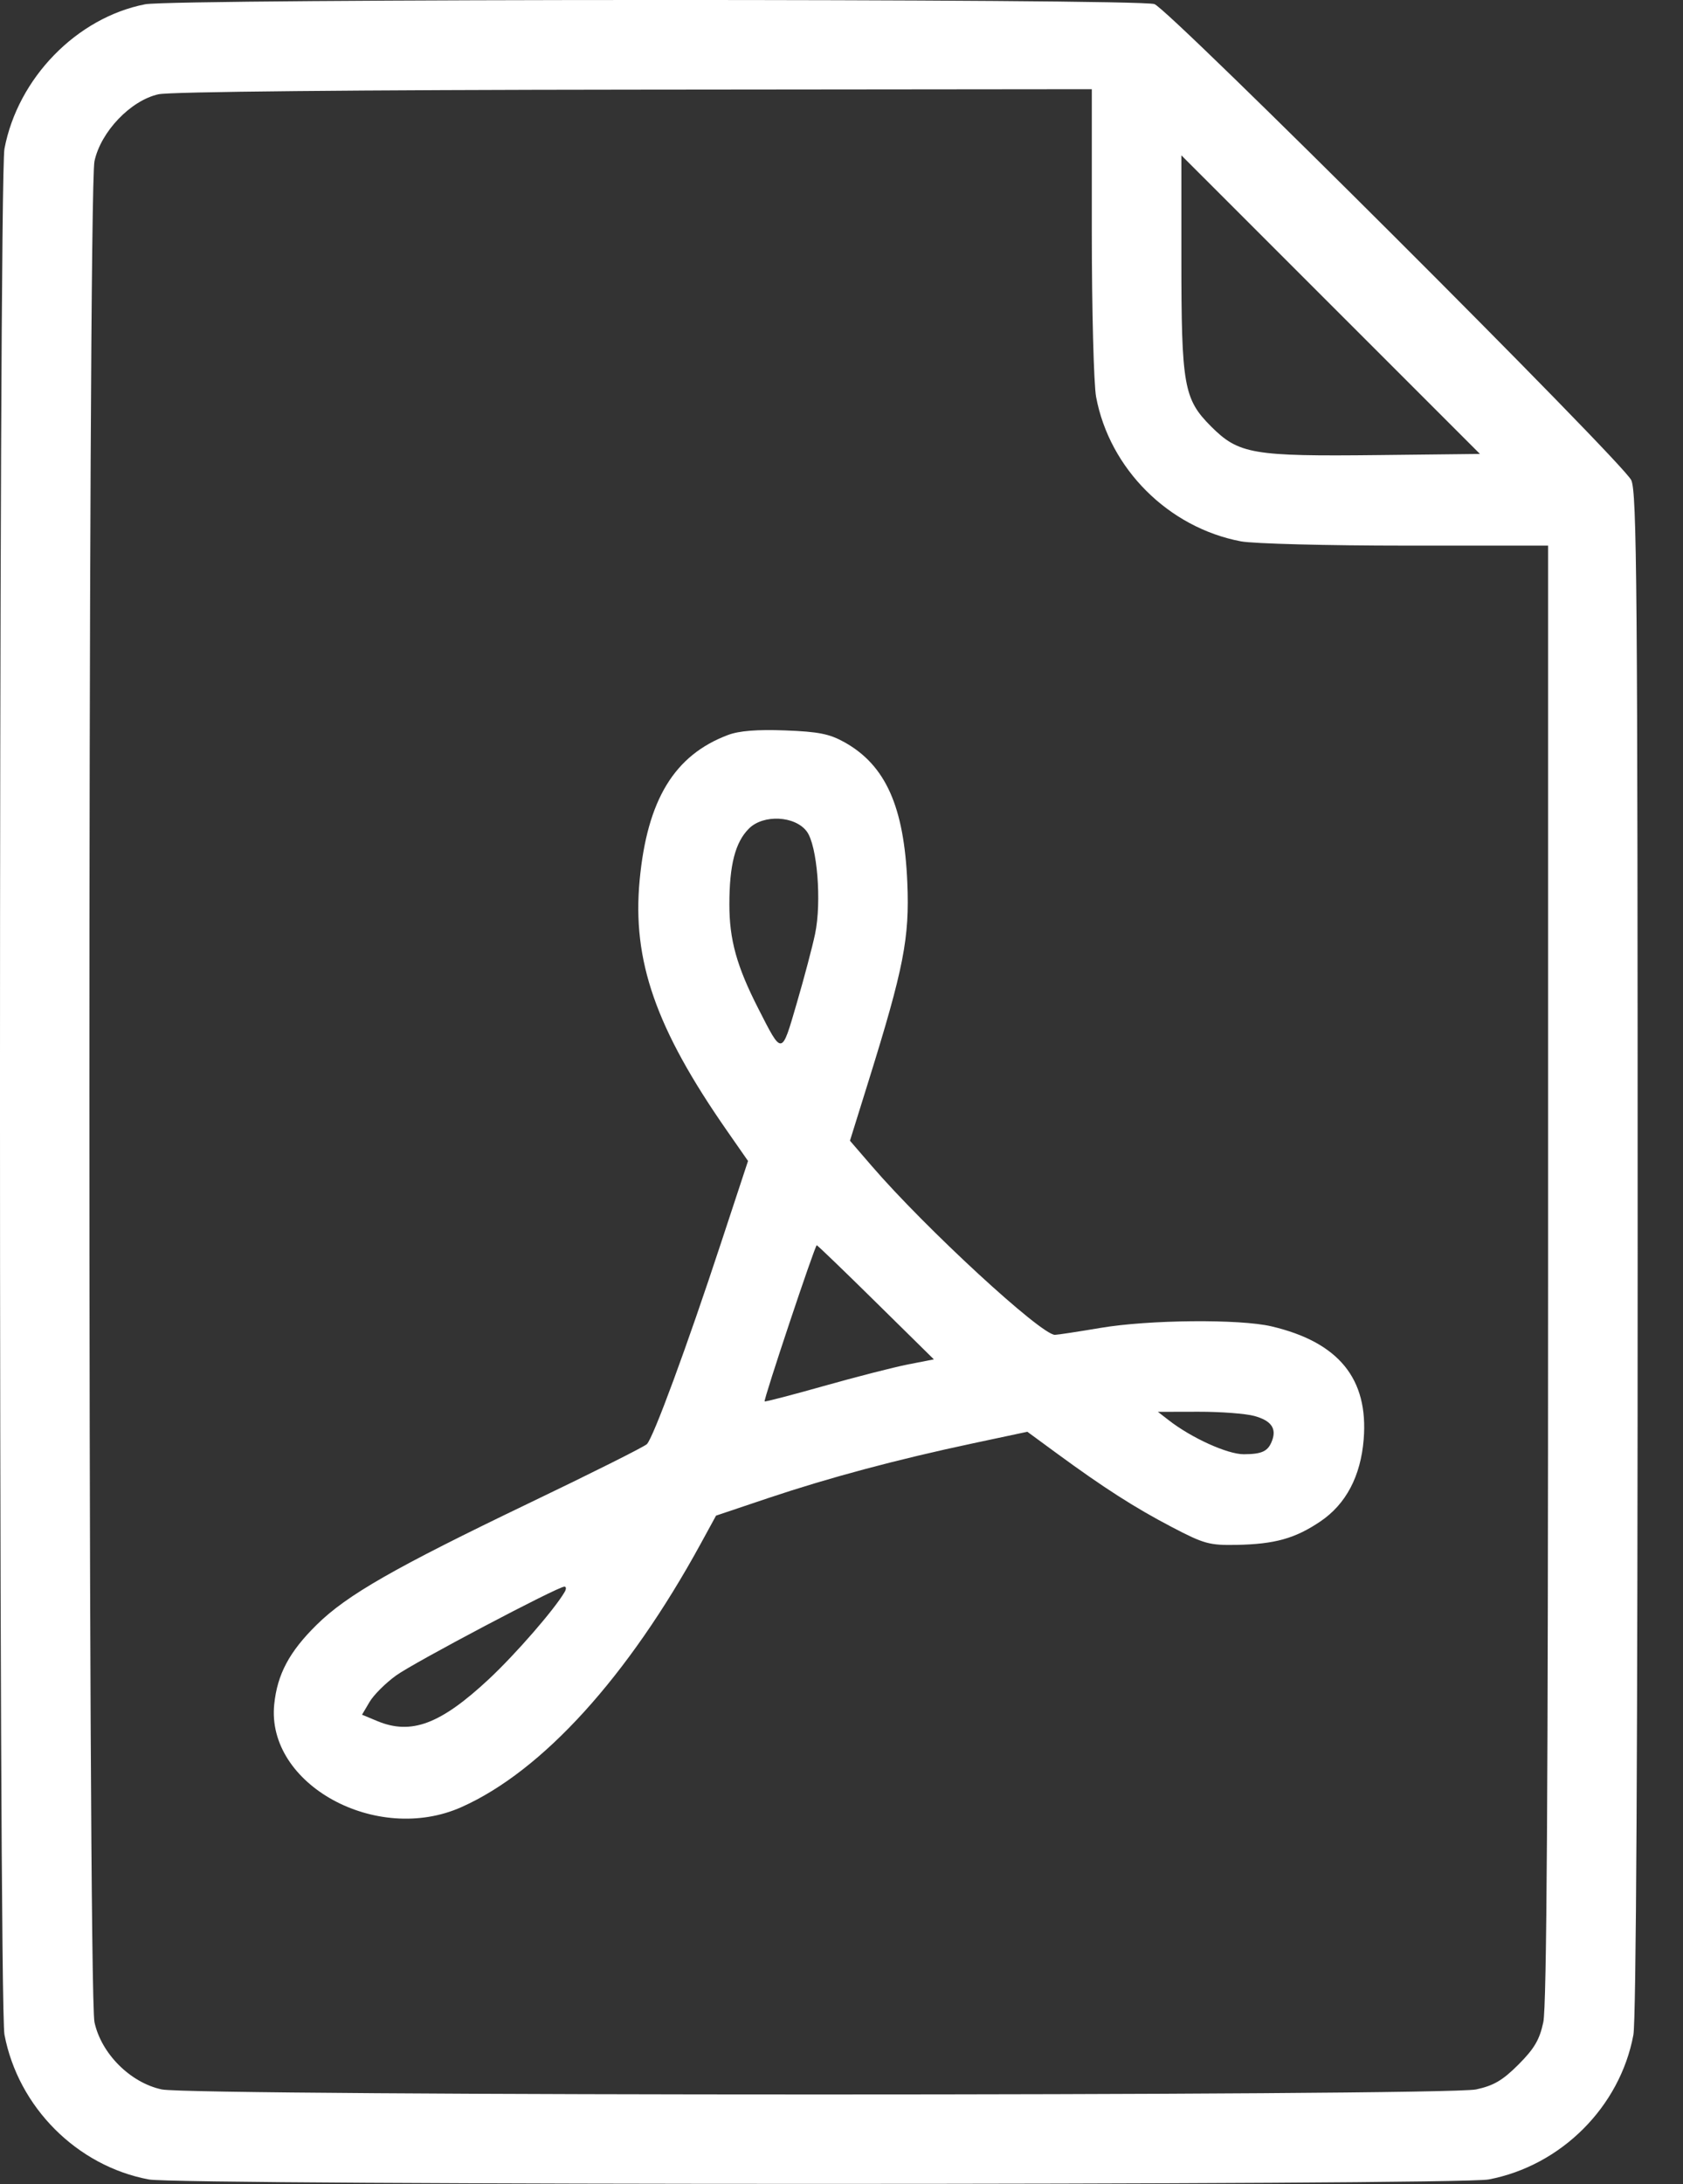 <svg width="37" height="48" viewBox="0 0 37 48" fill="none" xmlns="http://www.w3.org/2000/svg">
<rect x="0" y="0" width="37" height="48" fill="#333333" stroke="none"/>
<path fill-rule="evenodd" clip-rule="evenodd" d="M3.191 0.094C1.686 0.388 0.392 1.716 0.098 3.269C-0.033 3.955 -0.033 44.028 0.098 44.714C0.4 46.307 1.692 47.602 3.274 47.897C3.967 48.026 32.044 48.026 32.726 47.897C34.319 47.595 35.614 46.302 35.909 44.721C35.97 44.394 36.003 38.315 36.003 27.532C36.003 12.884 35.986 10.812 35.862 10.551C35.673 10.153 25.716 0.215 25.38 0.09C25.052 -0.033 3.819 -0.029 3.191 0.094ZM24.003 5.088C24.003 6.808 24.046 8.443 24.097 8.721C24.392 10.302 25.688 11.595 27.281 11.897C27.555 11.949 29.186 11.991 30.907 11.991H34.034V27.971C34.034 39.399 34.004 44.09 33.929 44.44C33.847 44.826 33.731 45.022 33.383 45.371C33.034 45.72 32.837 45.835 32.452 45.918C31.759 46.066 4.247 46.066 3.555 45.918C2.864 45.77 2.225 45.13 2.077 44.44C1.928 43.745 1.928 4.238 2.077 3.543C2.216 2.894 2.872 2.208 3.483 2.072C3.735 2.015 7.778 1.976 13.948 1.97L24.003 1.96V5.088ZM30.308 10.001C27.539 10.032 27.233 9.98 26.625 9.372C26.024 8.771 25.972 8.475 25.972 5.682V3.414L29.254 6.695L32.536 9.976L30.308 10.001ZM16.008 16.151C14.827 16.593 14.228 17.575 14.062 19.347C13.896 21.11 14.417 22.602 15.982 24.849L16.445 25.514L15.854 27.307C15.102 29.592 14.361 31.602 14.221 31.737C14.161 31.796 12.995 32.38 11.628 33.035C8.671 34.455 7.625 35.053 6.963 35.706C6.362 36.297 6.097 36.792 6.029 37.453C5.847 39.214 8.279 40.548 10.149 39.712C11.927 38.918 13.807 36.847 15.406 33.923L15.742 33.308L16.896 32.92C18.236 32.471 19.717 32.075 21.396 31.718L22.586 31.465L23.224 31.933C24.271 32.7 24.944 33.131 25.76 33.558C26.469 33.929 26.587 33.962 27.185 33.951C28.027 33.935 28.474 33.81 29.029 33.435C29.591 33.055 29.915 32.441 29.98 31.63C30.087 30.3 29.431 29.497 27.955 29.149C27.256 28.984 25.256 29.002 24.191 29.183C23.701 29.266 23.251 29.334 23.192 29.335C22.887 29.336 20.342 26.99 19.163 25.622L18.686 25.069L19.095 23.757C19.869 21.274 19.998 20.613 19.947 19.398C19.877 17.727 19.47 16.817 18.566 16.312C18.236 16.128 17.998 16.08 17.262 16.052C16.642 16.029 16.252 16.06 16.008 16.151ZM17.737 18.273C17.967 18.582 18.067 19.823 17.919 20.525C17.86 20.807 17.678 21.496 17.514 22.055C17.179 23.205 17.2 23.202 16.67 22.163C16.196 21.234 16.034 20.651 16.035 19.875C16.035 19.008 16.164 18.509 16.465 18.209C16.782 17.892 17.48 17.927 17.737 18.273ZM19.258 28.62L20.531 29.874L19.958 29.986C19.643 30.048 18.811 30.262 18.109 30.46C17.407 30.658 16.822 30.81 16.81 30.798C16.78 30.768 17.916 27.366 17.956 27.366C17.972 27.366 18.558 27.93 19.258 28.62ZM27.58 31.119C27.944 31.22 28.066 31.389 27.968 31.655C27.88 31.894 27.75 31.957 27.344 31.959C26.986 31.96 26.192 31.6 25.691 31.209L25.456 31.027L26.347 31.025C26.837 31.024 27.392 31.066 27.58 31.119ZM12.415 34.983C12.191 35.369 11.338 36.349 10.75 36.899C9.683 37.894 9.041 38.135 8.29 37.821L7.959 37.683L8.125 37.402C8.216 37.247 8.48 36.985 8.711 36.819C9.115 36.529 12.252 34.873 12.407 34.869C12.449 34.867 12.452 34.919 12.415 34.983Z" fill="white"/>
</svg>
